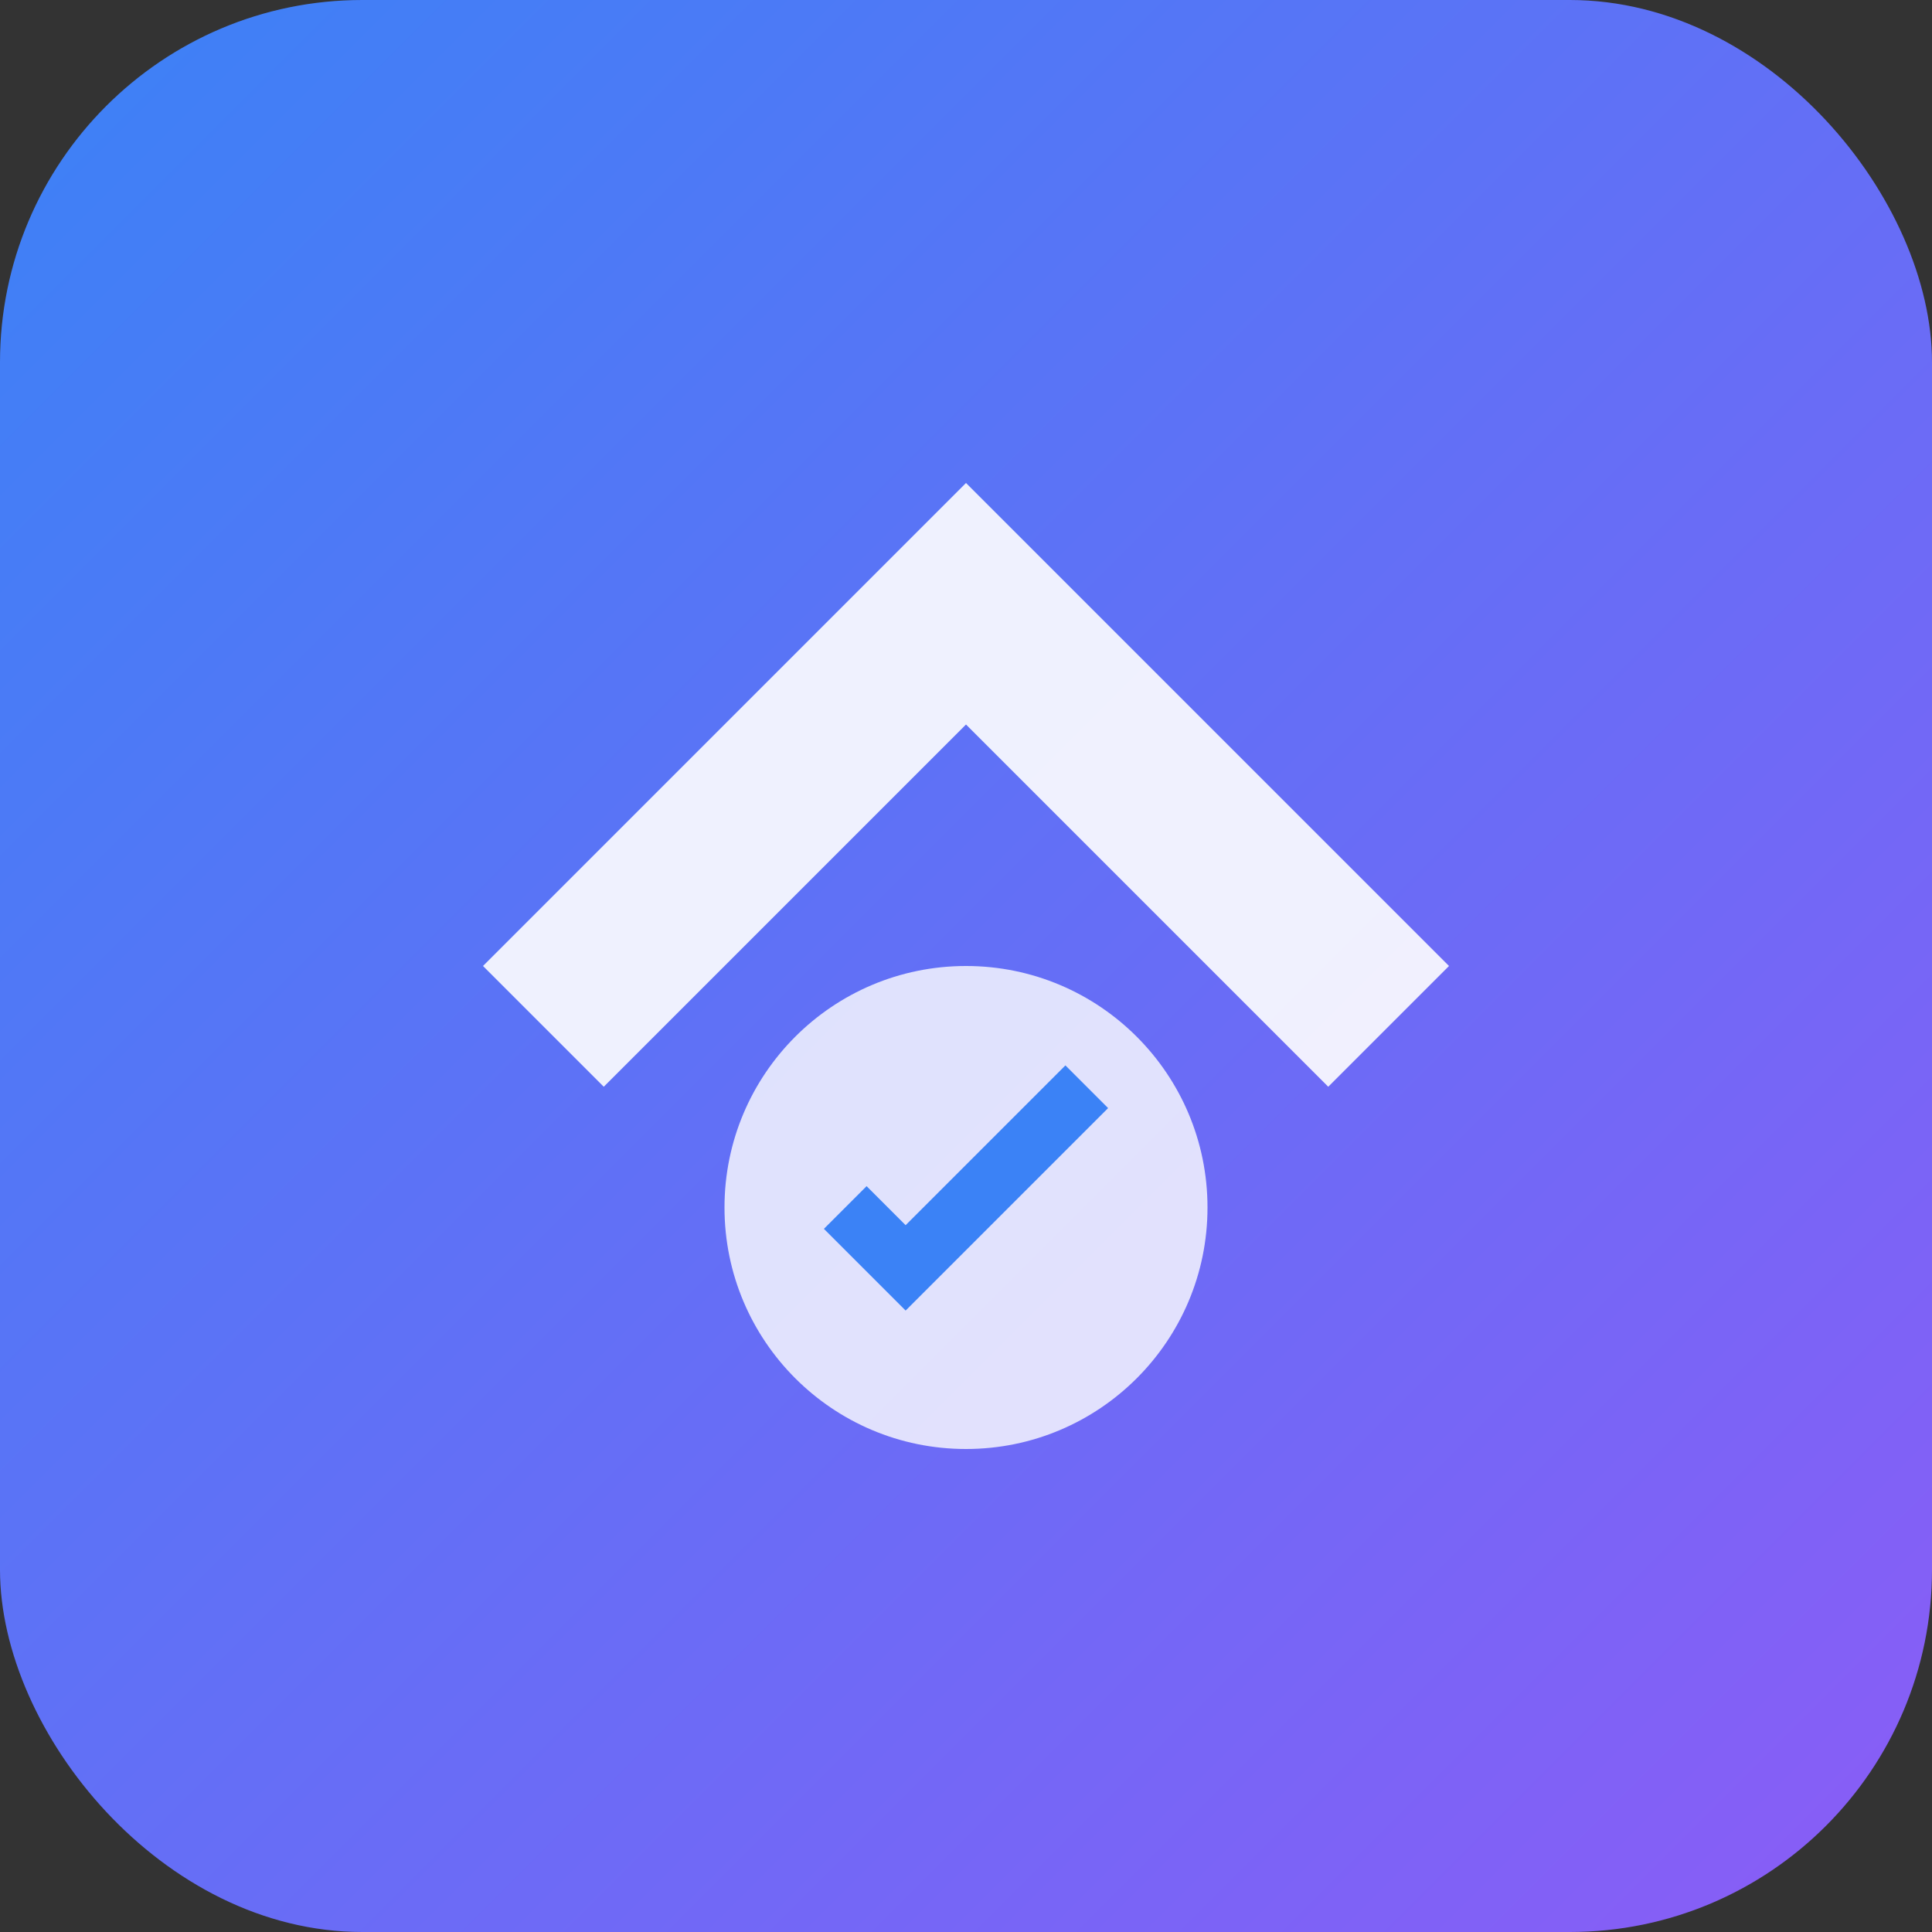 <svg width="64" height="64" viewBox="0 0 64 64" xmlns="http://www.w3.org/2000/svg">
    <rect x="0" y="0" width="64" height="64" fill="#333333" stroke="none"/>
    <defs>
        <linearGradient id="grad1" x1="0%" y1="0%" x2="100%" y2="100%">
            <stop offset="0%" style="stop-color:#3b82f6;stop-opacity:1" />
            <stop offset="100%" style="stop-color:#8b5cf6;stop-opacity:1" />
        </linearGradient>
    </defs>
    <rect width="64" height="64" rx="12" fill="url(#grad1)"/>
    <path d="M16 32L32 16L48 32L44 36L32 24L20 36Z" fill="white" opacity="0.9"/>
    <circle cx="32" cy="40" r="8" fill="white" opacity="0.8"/>
    <path d="M28 40L30 42L36 36" stroke="#3b82f6" stroke-width="2" fill="none"/>
</svg>